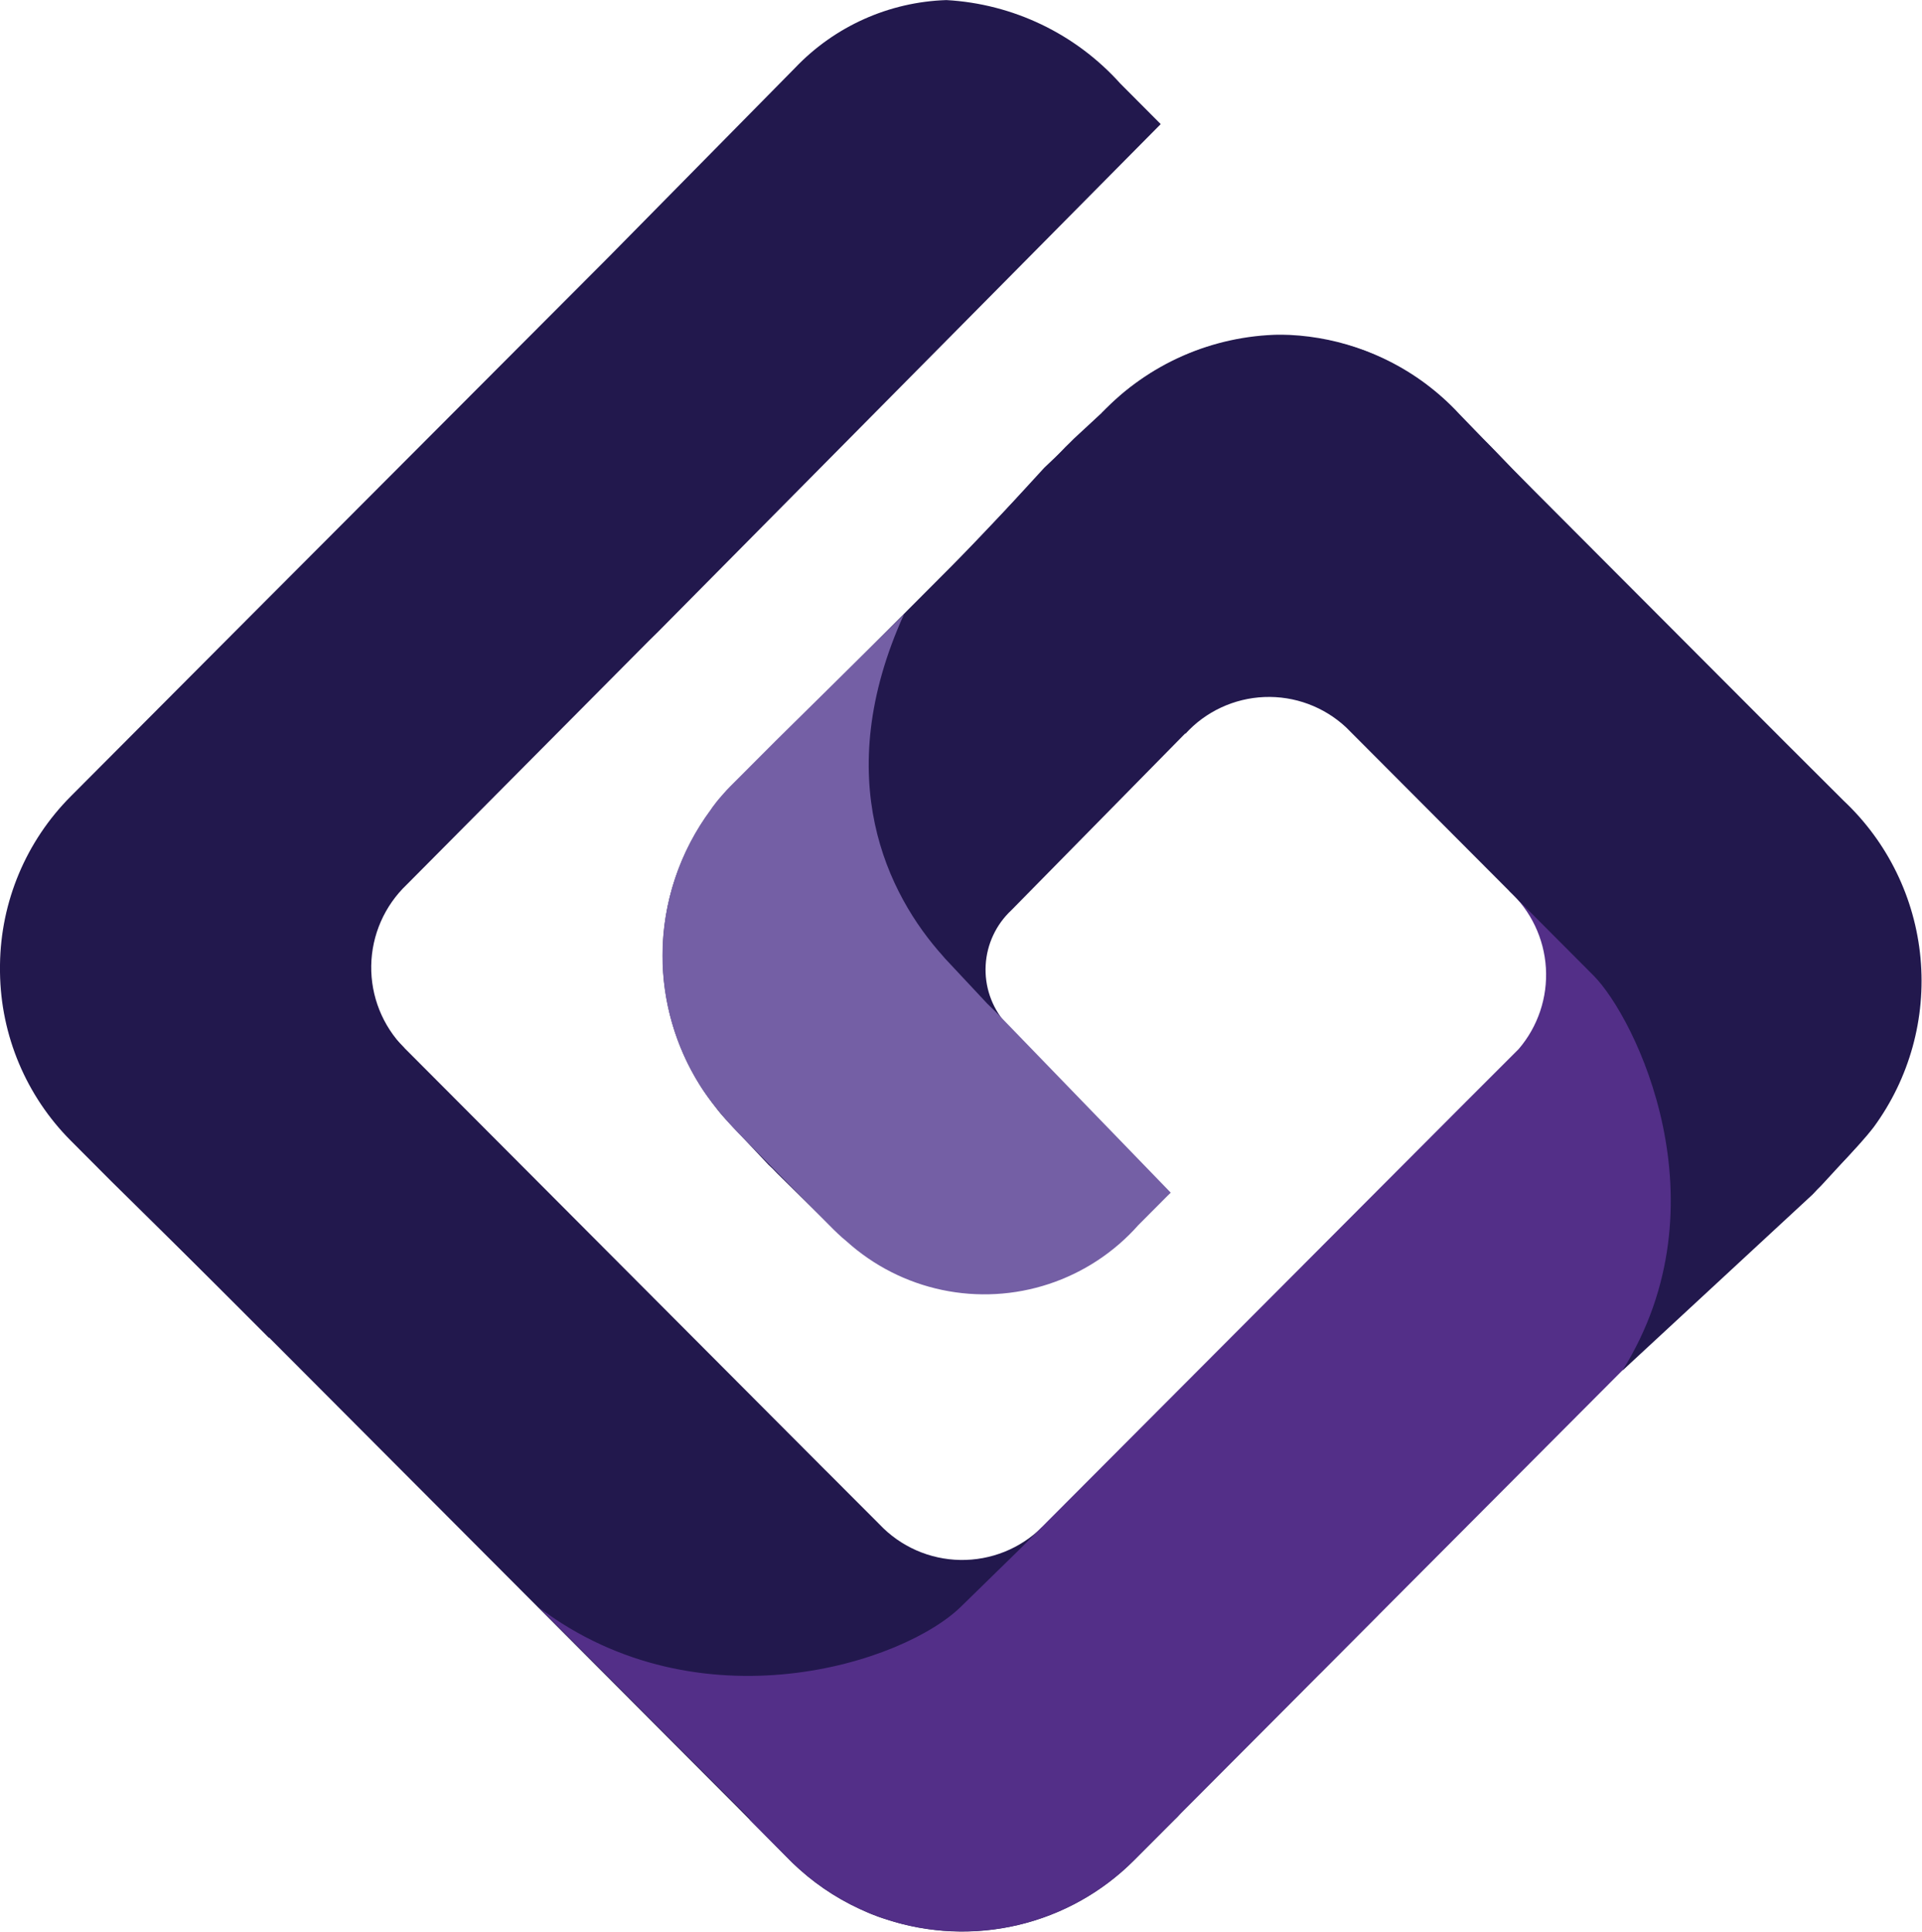 <svg xmlns="http://www.w3.org/2000/svg" xmlns:xlink="http://www.w3.org/1999/xlink" width="51.046" height="51.304" viewBox="0 0 51.046 51.304"><defs><style>.a{fill:none;}.b{clip-path:url(#a);}.c{clip-path:url(#b);}.d{fill:url(#c);}.e{clip-path:url(#d);}.f{fill:url(#e);}.g{clip-path:url(#f);}.h{fill:url(#g);}.i{clip-path:url(#h);}.j{fill:url(#i);}.k{clip-path:url(#j);}.l{fill:url(#k);}.m{clip-path:url(#l);}.n{fill:url(#m);}</style><clipPath id="a"><rect class="a" width="51.046" height="51.304"/></clipPath><clipPath id="b"><path class="a" d="M125.964,303.3a5.809,5.809,0,0,0-4.017,1.8l-4.954,5.026-9.363,9.384-4.919,4.936a6.443,6.443,0,0,0-1.881,4.474v.2a6.448,6.448,0,0,0,1.881,4.474l1.073,1.076,5.413,5.337h0a12.3,12.3,0,0,1-.308-9.9l2.12,1.282.553-.264a3.039,3.039,0,0,1,.071-4.333l6.434-6.478.241-.237,13.349-13.483-1.073-1.077a6.712,6.712,0,0,0-4.62-2.217h0" transform="translate(-100.83 -303.298)"/></clipPath><linearGradient id="c" x1="-7.87" y1="-15.794" x2="-7.862" y2="-15.794" gradientUnits="objectBoundingBox"><stop offset="0" stop-color="#745fa5"/><stop offset="0.029" stop-color="#745fa5"/><stop offset="0.291" stop-color="#745fa5"/><stop offset="0.556" stop-color="#532f88"/><stop offset="0.984" stop-color="#22184d"/><stop offset="1" stop-color="#22184d"/></linearGradient><clipPath id="d"><path class="a" d="M103.81,319.2l-1.074,1.074a6.5,6.5,0,0,0,0,9.15l5.224,5.236.006-.006,12.465,12.5,1.425,1.441a6.43,6.43,0,0,0,1.8,1.236h0c.073.034.149.067.223.1l.085.035c.047.02.1.038.147.057s.114.039.173.06l.059.018a6.45,6.45,0,0,0,6.592-1.559l1.074-1.076.082-.08.1-.113,5.241-5.257c-3.321,2.5-7.849,1.242-9.959.366l1.289-2.142-.264-.553a3.02,3.02,0,0,1-4.319-.071l-1.379-1.381-.068-.067-13.354-13.395c-1.426-1.432-3.4-5.716-.193-10.929Z" transform="translate(-100.855 -313.838)"/></clipPath><linearGradient id="e" x1="-6.646" y1="-16.066" x2="-6.639" y2="-16.066" gradientUnits="objectBoundingBox"><stop offset="0" stop-color="#22184d"/><stop offset="1" stop-color="#22184d"/></linearGradient><clipPath id="f"><path class="a" d="M140.053,323.406l-.416-1.074-2.788-.247a3.028,3.028,0,0,1,.258,4.209L135.8,327.6l-.109.109-11.822,11.855-1.542,1.508c-1.538,1.546-6.978,3.265-11.24.053l5.536,5.543.082.084-.017.015.929.934.057.057.078.078.008.007.007.008c.066.063.13.127.2.188.045.04.088.077.131.114l.085.073a6.431,6.431,0,0,0,4.1,1.5h.095a6.423,6.423,0,0,0,4.511-1.887l1.662-1.663,3.251-3.264.063-.061,9.469-9.5h0l2.679-2.482,1.723-1.6a6.74,6.74,0,0,0,.011-9.448l-1.073-1.076-.02.018-3.063-3.17c.823,3,1,5.2-1.536,7.8" transform="translate(-111.086 -315.607)"/></clipPath><linearGradient id="g" x1="-6.906" y1="-17.477" x2="-6.9" y2="-17.477" gradientUnits="objectBoundingBox"><stop offset="0" stop-color="#22184d"/><stop offset="0.122" stop-color="#22184d"/><stop offset="1" stop-color="#532f88"/></linearGradient><clipPath id="h"><path class="a" d="M123.952,311.021c-.031.021-.06.046-.088.068-.046.035-.092.073-.138.109-.068.06-.137.12-.2.183l-.006.006-.01.007-.082.074-.059.056-.966.893-.1.1-.133.13-3.752,3.943c3.631-1.836,5.63-1.227,7.989.547l-.812.318-.239,2.808a3.005,3.005,0,0,1,4.273-.172l6.571,6.591c1.109,1.118,3.547,6.051.767,10.491l5.053-4.679.126-.134.1-.1.893-.97.054-.057c.027-.027.052-.057.075-.084l.007-.007.007-.007c.061-.068.121-.137.18-.207l.11-.134c.024-.031.046-.061.07-.089a6.568,6.568,0,0,0-.8-8.667L141.3,320.5l-7.228-7.246-1.44-1.489a6.462,6.462,0,0,0-8.679-.741" transform="translate(-118.414 -309.686)"/></clipPath><linearGradient id="i" x1="-9.751" y1="-21.395" x2="-9.743" y2="-21.395" xlink:href="#e"/><clipPath id="j"><path class="a" d="M125.113,311.745l-1.535,1.455-1.291,1.408-.381.412-4.386,4.4-.6.581-1.464,1.468a6.464,6.464,0,0,0-.611,8.712c.021.029.045.06.067.087.038.046.074.092.113.135.059.067.121.137.184.2l.006.008.006.007c.027.028.05.054.078.082l.054.059.9.956.106.1.127.131,1.556,1.534a6.892,6.892,0,0,1,1.679-5.283l.328.843,2.489-1.1a2.161,2.161,0,0,1,.166-2.988l6.491-6.6c2.395-2.187,5.092-3.749,8.947-2.911l-2.681-2.777-.119-.12-.131-.124-.936-.946-.056-.057c-.029-.026-.059-.049-.084-.073l-.011-.01-.006-.006c-.067-.06-.134-.123-.207-.18l-.134-.11c-.029-.022-.059-.049-.089-.071a6.516,6.516,0,0,0-3.85-1.3,6.666,6.666,0,0,0-4.733,2.076" transform="translate(-113.443 -309.669)"/></clipPath><linearGradient id="k" x1="-10.576" y1="-24.694" x2="-10.567" y2="-24.694" gradientUnits="objectBoundingBox"><stop offset="0" stop-color="#532f88"/><stop offset="0.878" stop-color="#22184d"/><stop offset="1" stop-color="#22184d"/></linearGradient><clipPath id="l"><path class="a" d="M116.441,318.357,115.4,319.4l-.11.11-.064.064c-.024.028-.1.1-.121.131l-.007.008-.008.007c-.06.068-.116.13-.174.2-.039.045-.078.1-.114.147-.024.028-.049.064-.071.1a6.539,6.539,0,0,0-1.291,3.885,6.472,6.472,0,0,0,1,3.458c.022.038.053.08.082.126a8.907,8.907,0,0,0,.922,1.122l2.428,2.459c.148.151.3.3.459.428a5.463,5.463,0,0,0,7.749-.433l.765-.768.095-.092-4.594-4.746-.1-.1-.177-.172-1.132-1.21-.047-.056c-1.462-1.624-3.016-4.711-1.034-9.08Z" transform="translate(-113.435 -314.987)"/></clipPath><linearGradient id="m" x1="-8.363" y1="-19.259" x2="-8.356" y2="-19.259" gradientUnits="objectBoundingBox"><stop offset="0" stop-color="#22184d"/><stop offset="0.016" stop-color="#22184d"/><stop offset="0.356" stop-color="#532f88"/><stop offset="0.669" stop-color="#745fa5"/><stop offset="0.971" stop-color="#745fa5"/><stop offset="1" stop-color="#745fa5"/></linearGradient></defs><g transform="translate(-100.83 -303.298)"><g transform="translate(100.83 303.298)"><g class="b"><g transform="translate(0 0)"><g class="c"><rect class="d" width="30.828" height="36.708" transform="translate(0 0)"/></g></g><g transform="translate(0.035 14.708)"><g class="e"><rect class="f" width="36.578" height="36.997" transform="translate(0.001 0.001)"/></g></g><g transform="translate(14.312 17.176)"><g class="g"><rect class="h" width="37.228" height="34.127" transform="translate(0 0)"/></g></g><g transform="translate(24.537 8.914)"><g class="i"><rect class="j" width="27.244" height="27.487" transform="translate(0 -0.001)"/></g></g><g transform="translate(17.601 8.89)"><g class="k"><rect class="l" width="24.706" height="23.815" transform="translate(0 0)"/></g></g><g transform="translate(17.589 16.311)"><g class="m"><path class="n" d="M107.651,321.321,119.1,341.2l18.2-10.535-11.446-19.88Z" transform="translate(-115.722 -316.648)"/></g></g></g></g></g></svg>